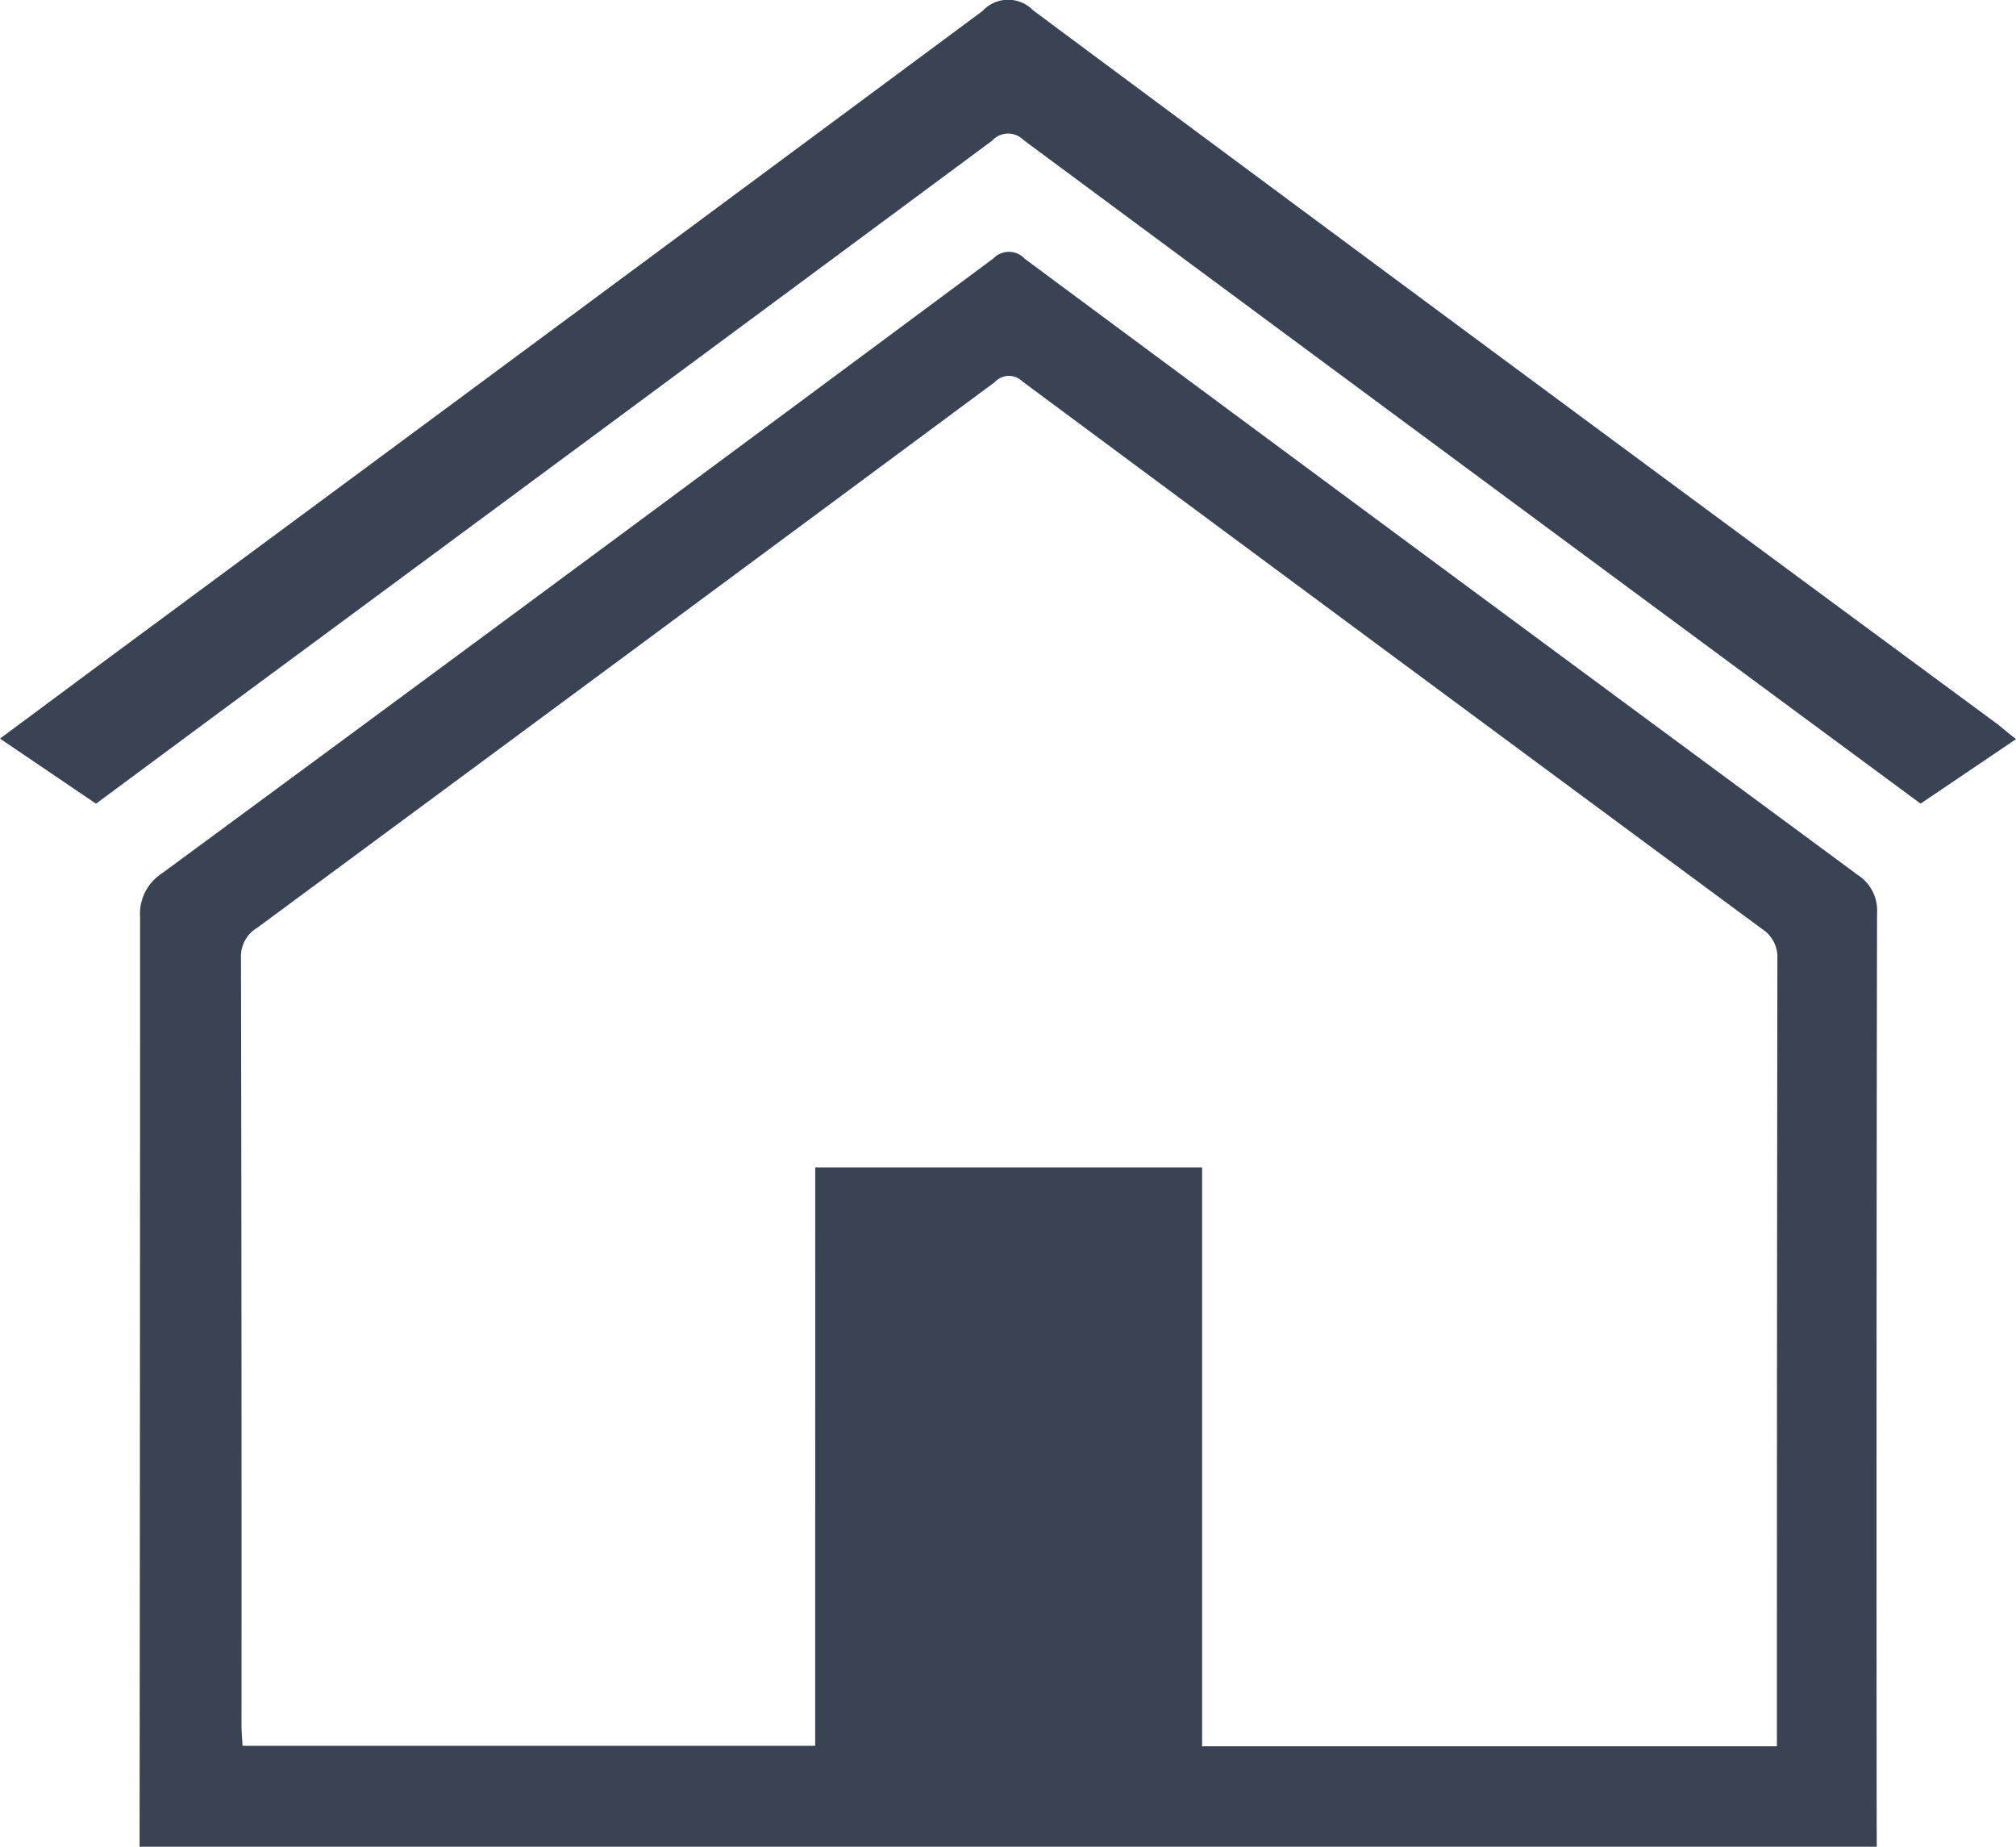 <svg xmlns="http://www.w3.org/2000/svg" width="37.521" height="34.364" viewBox="0 0 37.521 34.364">
    <defs>
        <linearGradient id="linear-gradient" x2="1" y1=".5" y2=".5" gradientUnits="objectBoundingBox">
            <stop offset="0" stop-color="#3a4354"/>
            <stop offset="1" stop-color="#3a4354"/>
        </linearGradient>
        <style>
            .cls-1{fill:url(#linear-gradient)}
        </style>
    </defs>
    <g id="Group_13" transform="translate(-37.97 -116.911)">
        <g id="Group_12">
            <path id="Path_11" d="M72.9 151.275H40.568v-.453q.009-8.423.009-16.845a.9.9 0 0 1 .415-.82q7.744-5.7 15.469-11.439a.4.4 0 0 1 .582.009q7.743 5.741 15.5 11.463a.79.79 0 0 1 .362.724q-.015 8.482-.007 16.965zm-19.757-12.64h7.2v10.771h10.698v-.449q0-7.1.009-14.2a.622.622 0 0 0-.289-.562Q63.873 129.108 57 124.01a.357.357 0 0 0-.514.01q-6.861 5.085-13.731 10.157a.616.616 0 0 0-.3.554q.014 7.142.01 14.284c0 .127.013.255.019.382h10.658z" class="cls-1"/>
            <path id="Path_12" d="M75.491 130.665l-1.776 1.2-3.226-2.382q-6.739-4.98-13.473-9.969a.4.4 0 0 0-.58.014q-7.166 5.31-14.343 10.608l-2.336 1.73-1.787-1.211c.859-.637 1.678-1.247 2.5-1.854q7.9-5.838 15.786-11.685a.648.648 0 0 1 .943-.012q8.973 6.669 17.972 13.3c.094.08.186.155.32.261z" class="cls-1"/>
        </g>
    </g>
</svg>
